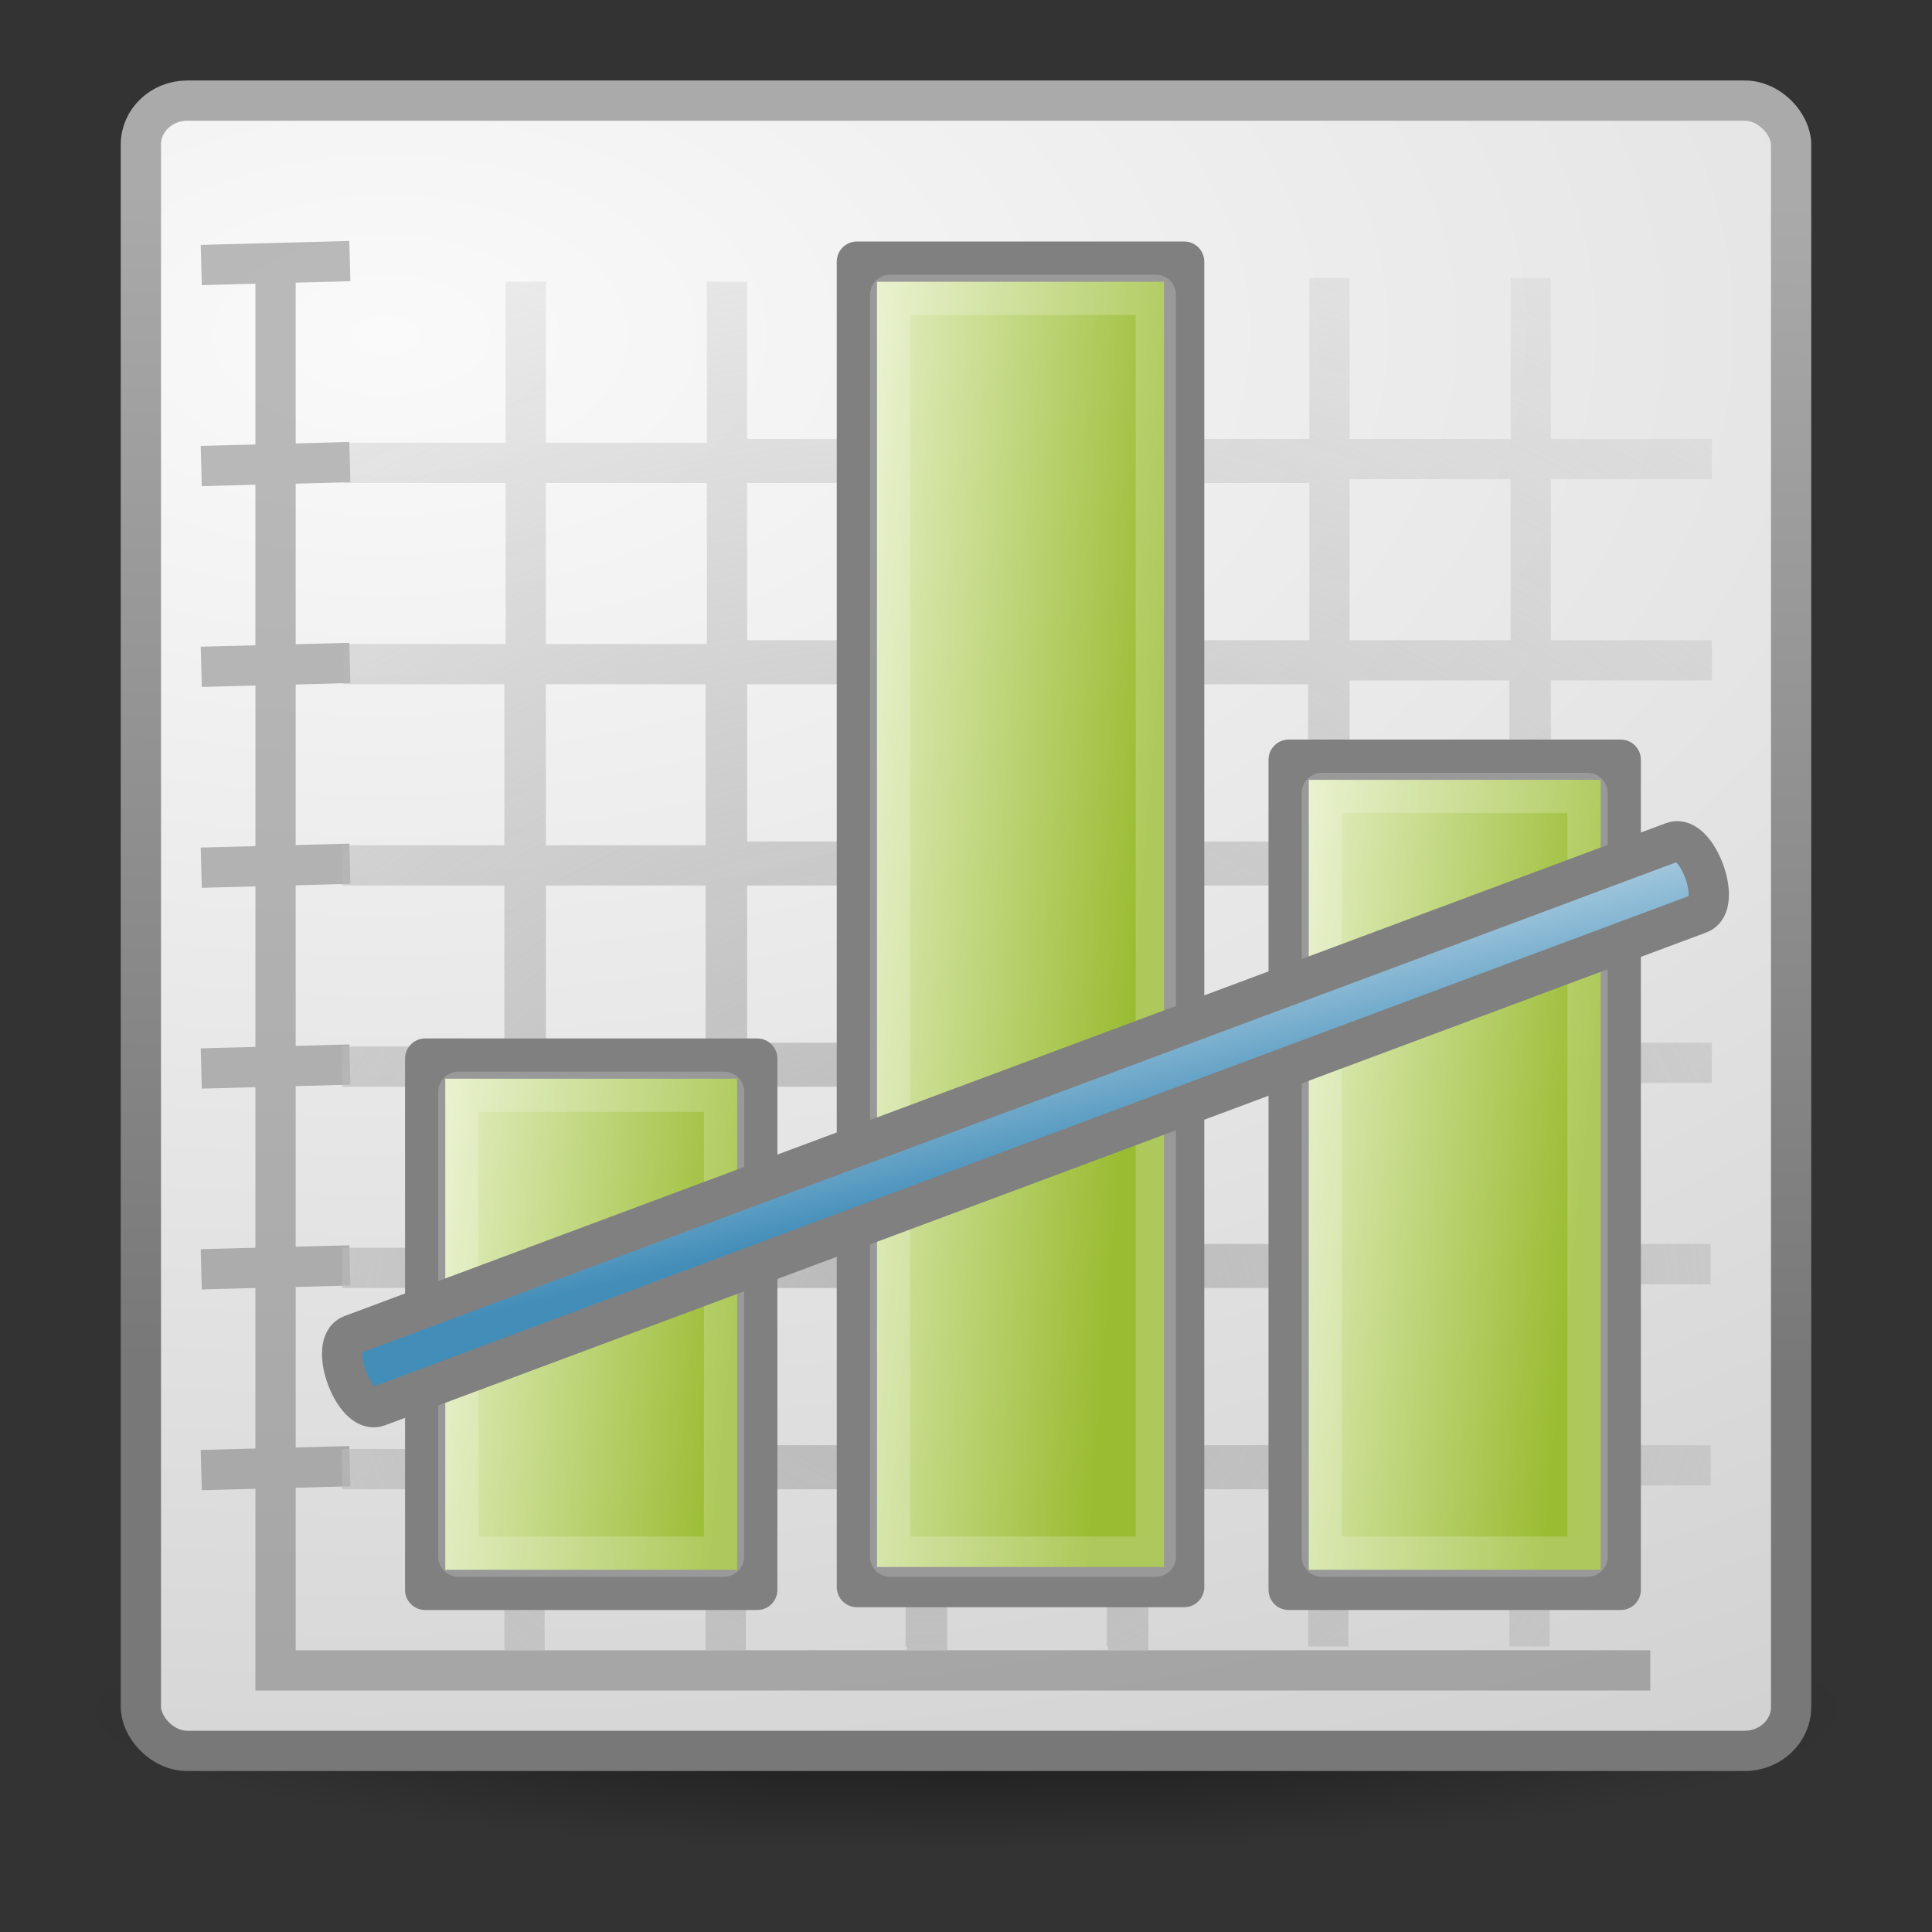 <?xml version="1.0" encoding="UTF-8" standalone="no"?>
<!-- Created with Inkscape (http://www.inkscape.org/) -->

<svg
   xmlns:dc="http://purl.org/dc/elements/1.1/"
   xmlns:cc="http://creativecommons.org/ns#"
   xmlns:rdf="http://www.w3.org/1999/02/22-rdf-syntax-ns#"
   xmlns:svg="http://www.w3.org/2000/svg"
   xmlns="http://www.w3.org/2000/svg"
   xmlns:xlink="http://www.w3.org/1999/xlink"
   xmlns:sodipodi="http://sodipodi.sourceforge.net/DTD/sodipodi-0.dtd"
   xmlns:inkscape="http://www.inkscape.org/namespaces/inkscape"
   width="48"
   height="48"
   id="svg2"
   version="1.1"
   inkscape:version="0.48.4 r9939"
   sodipodi:docname="launcher.svg"
   inkscape:export-filename="/home/james/Projects/2014/probabilitytrading/trading-app/launcher.png"
   inkscape:export-xdpi="90"
   inkscape:export-ydpi="90">
  <rect width="100%" height="100%" fill="#333333" stroke="none"/>
  <defs
     id="defs4">
    <linearGradient
       id="linearGradient4023">
      <stop
         style="stop-color:#438eb9;stop-opacity:1;"
         offset="0"
         id="stop4025" />
      <stop
         style="stop-color:#d1e4ef;stop-opacity:1;"
         offset="1"
         id="stop4027" />
    </linearGradient>
    <linearGradient
       id="linearGradient3971">
      <stop
         style="stop-color:#e9f2ce;stop-opacity:1;"
         offset="0"
         id="stop3973" />
      <stop
         style="stop-color:#9abc32;stop-opacity:1;"
         offset="1"
         id="stop3975" />
    </linearGradient>
    <linearGradient
       inkscape:collect="always"
       id="linearGradient3961">
      <stop
         style="stop-color:#ffffff;stop-opacity:1;"
         offset="0"
         id="stop3963" />
      <stop
         style="stop-color:#ffffff;stop-opacity:0;"
         offset="1"
         id="stop3965" />
    </linearGradient>
    <linearGradient
       inkscape:collect="always"
       xlink:href="#linearGradient3961"
       id="linearGradient3967"
       x1="19"
       y1="1010.362"
       x2="28"
       y2="1011.362"
       gradientUnits="userSpaceOnUse" />
    <linearGradient
       inkscape:collect="always"
       xlink:href="#linearGradient3971"
       id="linearGradient3977"
       x1="6"
       y1="27"
       x2="16"
       y2="28"
       gradientUnits="userSpaceOnUse"
       gradientTransform="matrix(0.825,0,0,0.825,5.612,1008.387)" />
    <linearGradient
       inkscape:collect="always"
       xlink:href="#linearGradient3971"
       id="linearGradient3987"
       x1="32"
       y1="18"
       x2="42"
       y2="19"
       gradientUnits="userSpaceOnUse"
       gradientTransform="matrix(0.825,0,0,0.825,5.612,1008.387)" />
    <linearGradient
       y2="18.854"
       x2="42.145"
       y1="17.581"
       x1="32.145"
       gradientTransform="matrix(0.825,0,0,1.295,-5.234,988.087)"
       gradientUnits="userSpaceOnUse"
       id="linearGradient4004"
       xlink:href="#linearGradient3971"
       inkscape:collect="always" />
    <linearGradient
       inkscape:collect="always"
       xlink:href="#linearGradient4023"
       id="linearGradient4029"
       x1="22.962"
       y1="1034.093"
       x2="21.285"
       y2="1027.334"
       gradientUnits="userSpaceOnUse"
       gradientTransform="matrix(0.825,0,0,0.825,5.218,180.865)" />
    <radialGradient
       cx="24.307"
       cy="42.078"
       r="15.822"
       fx="24.307"
       fy="42.078"
       id="radialGradient3288"
       xlink:href="#linearGradient4542"
       gradientUnits="userSpaceOnUse"
       gradientTransform="matrix(1.391,0,0,0.221,-9.799,34.192)" />
    <linearGradient
       id="linearGradient4542">
      <stop
         id="stop4544"
         style="stop-color:black;stop-opacity:1"
         offset="0" />
      <stop
         id="stop4546"
         style="stop-color:black;stop-opacity:0"
         offset="1" />
    </linearGradient>
    <radialGradient
       cx="9.593"
       cy="9.328"
       r="21"
       fx="9.593"
       fy="9.328"
       id="radialGradient3283"
       xlink:href="#linearGradient3678"
       gradientUnits="userSpaceOnUse"
       gradientTransform="matrix(4.659,-0.034,0.02,2.696,-35.284,987.871)" />
    <linearGradient
       id="linearGradient3678">
      <stop
         id="stop3680"
         style="stop-color:#fafafa;stop-opacity:1"
         offset="0" />
      <stop
         id="stop3682"
         style="stop-color:#c1c1c1;stop-opacity:1"
         offset="1" />
    </linearGradient>
    <linearGradient
       x1="13.872"
       y1="5.74"
       x2="13.622"
       y2="34.835"
       id="linearGradient3285"
       xlink:href="#linearGradient3686"
       gradientUnits="userSpaceOnUse"
       gradientTransform="translate(0,1003.362)" />
    <linearGradient
       id="linearGradient3686">
      <stop
         id="stop3688"
         style="stop-color:#aaa;stop-opacity:1"
         offset="0" />
      <stop
         id="stop3690"
         style="stop-color:#787878;stop-opacity:1"
         offset="1" />
    </linearGradient>
    <radialGradient
       r="15.822"
       fy="42.078"
       fx="24.307"
       cy="42.078"
       cx="24.307"
       gradientTransform="matrix(1.391,0,0,0.221,-9.799,1037.554)"
       gradientUnits="userSpaceOnUse"
       id="radialGradient3070"
       xlink:href="#linearGradient4542"
       inkscape:collect="always" />
    <radialGradient
       cx="24.5"
       cy="18.593"
       r="14.5"
       fx="24.5"
       fy="18.593"
       id="radialGradient2940"
       xlink:href="#linearGradient2623"
       gradientUnits="userSpaceOnUse"
       gradientTransform="matrix(2.94,0,0,2.433,-45.537,-19.367)" />
    <linearGradient
       id="linearGradient2623">
      <stop
         id="stop2625"
         style="stop-color:#b9b9b9;stop-opacity:1"
         offset="0" />
      <stop
         id="stop2627"
         style="stop-color:#b9b9b9;stop-opacity:0"
         offset="1" />
    </linearGradient>
    <radialGradient
       r="14.5"
       fy="18.593"
       fx="24.5"
       cy="18.593"
       cx="24.5"
       gradientTransform="matrix(3.98,0,0,3.294,-69.26,973.053)"
       gradientUnits="userSpaceOnUse"
       id="radialGradient3051"
       xlink:href="#linearGradient2623"
       inkscape:collect="always" />
    <radialGradient
       cx="24.5"
       cy="18.593"
       r="14.5"
       fx="24.5"
       fy="18.593"
       id="radialGradient2940-8"
       xlink:href="#linearGradient2623-8"
       gradientUnits="userSpaceOnUse"
       gradientTransform="matrix(2.94,0,0,2.433,-45.537,-19.367)" />
    <linearGradient
       id="linearGradient2623-8">
      <stop
         id="stop2625-8"
         style="stop-color:#b9b9b9;stop-opacity:1"
         offset="0" />
      <stop
         id="stop2627-1"
         style="stop-color:#b9b9b9;stop-opacity:0"
         offset="1" />
    </linearGradient>
    <radialGradient
       r="14.5"
       fy="18.593"
       fx="24.5"
       cy="18.593"
       cx="24.5"
       gradientTransform="matrix(2.94,0,0,2.433,-49.037,-12.367)"
       gradientUnits="userSpaceOnUse"
       id="radialGradient3068"
       xlink:href="#linearGradient2623-8"
       inkscape:collect="always" />
    <radialGradient
       r="14.5"
       fy="18.593"
       fx="24.5"
       cy="18.593"
       cx="24.5"
       gradientTransform="matrix(2.94,0,0,2.433,-49.037,991.996)"
       gradientUnits="userSpaceOnUse"
       id="radialGradient3068-9"
       xlink:href="#linearGradient2623-8-3"
       inkscape:collect="always" />
    <linearGradient
       id="linearGradient2623-8-3">
      <stop
         id="stop2625-8-5"
         style="stop-color:#b9b9b9;stop-opacity:1"
         offset="0" />
      <stop
         id="stop2627-1-0"
         style="stop-color:#b9b9b9;stop-opacity:0"
         offset="1" />
    </linearGradient>
    <radialGradient
       r="14.5"
       fy="18.593"
       fx="24.5"
       cy="18.593"
       cx="24.5"
       gradientTransform="matrix(2.94,0,0,2.433,-49.011,982.006)"
       gradientUnits="userSpaceOnUse"
       id="radialGradient4187"
       xlink:href="#linearGradient2623-8-3"
       inkscape:collect="always" />
    <radialGradient
       r="14.5"
       fy="18.593"
       fx="24.5"
       cy="18.593"
       cx="24.5"
       gradientTransform="matrix(2.94,0,0,2.433,-49.037,-12.367)"
       gradientUnits="userSpaceOnUse"
       id="radialGradient3068-8"
       xlink:href="#linearGradient2623-8-0"
       inkscape:collect="always" />
    <linearGradient
       id="linearGradient2623-8-0">
      <stop
         id="stop2625-8-2"
         style="stop-color:#b9b9b9;stop-opacity:1"
         offset="0" />
      <stop
         id="stop2627-1-3"
         style="stop-color:#b9b9b9;stop-opacity:0"
         offset="1" />
    </linearGradient>
    <radialGradient
       r="14.5"
       fy="18.593"
       fx="24.5"
       cy="18.593"
       cx="24.5"
       gradientTransform="matrix(2.94,0,0,2.433,-39.073,991.89)"
       gradientUnits="userSpaceOnUse"
       id="radialGradient4222"
       xlink:href="#linearGradient2623-8-0"
       inkscape:collect="always" />
    <radialGradient
       inkscape:collect="always"
       xlink:href="#linearGradient2623-8"
       id="radialGradient4241"
       gradientUnits="userSpaceOnUse"
       gradientTransform="matrix(2.94,0,0,2.433,-49.037,-12.367)"
       cx="24.5"
       cy="18.593"
       fx="24.5"
       fy="18.593"
       r="14.5" />
  </defs>
  <sodipodi:namedview
     id="base"
     pagecolor="#ffffff"
     bordercolor="#666666"
     borderopacity="1.0"
     inkscape:pageopacity="0.0"
     inkscape:pageshadow="2"
     inkscape:zoom="18.9375"
     inkscape:cx="8.2112211"
     inkscape:cy="24"
     inkscape:document-units="px"
     inkscape:current-layer="svg2"
     showgrid="false"
     inkscape:snap-grids="true"
     inkscape:window-width="1871"
     inkscape:window-height="1056"
     inkscape:window-x="49"
     inkscape:window-y="24"
     inkscape:window-maximized="1"
     showborder="false"
     inkscape:showpageshadow="true">
    <inkscape:grid
       type="xygrid"
       id="grid3004"
       empspacing="5"
       visible="true"
       enabled="true"
       snapvisiblegridlinesonly="true" />
  </sodipodi:namedview>
  <g
     inkscape:label="Layer 1"
     inkscape:groupmode="layer"
     id="layer1"
     transform="translate(0,-1004.362)">
    <path
       inkscape:connector-curvature="0"
       d="m 46,1046.862 a 22,3.5 0 0 1 -44,0 22,3.5 0 1 1 44,0 z"
       id="path3667"
       style="opacity:0.567;fill:url(#radialGradient3070);fill-opacity:1;fill-rule:evenodd;stroke:none;stroke-width:2;marker:none;visibility:visible;display:inline;overflow:visible" />
    <rect
       width="41"
       height="41"
       rx="1.15"
       ry="1.092"
       x="3.5"
       y="1006.862"
       id="rect4414"
       style="fill:url(#radialGradient3283);fill-opacity:1;fill-rule:nonzero;stroke:url(#linearGradient3285);stroke-width:1;stroke-linecap:butt;stroke-linejoin:miter;stroke-miterlimit:1;stroke-opacity:1;stroke-dasharray:none;stroke-dashoffset:0;marker:none;visibility:visible;display:inline;overflow:visible;enable-background:accumulate" />
    <path
       inkscape:connector-curvature="0"
       d="m 5.5,1015.927 2.692,-0.071 m -2.692,5.06 2.692,-0.07 m -2.692,5.06 2.692,-0.071 m -2.692,5.06 2.692,-0.071 m -2.692,5.06 2.692,-0.07 m -2.692,5.059 2.692,-0.071 M 40.5,1045.862 l -33.654,0 0,-34.305 m -1.346,-0.624 2.692,-0.071"
       id="path4570"
       style="opacity:0.4;fill:none;stroke:#5b5b5b;stroke-width:1;stroke-linecap:square;stroke-linejoin:miter;stroke-miterlimit:4;stroke-opacity:1;stroke-dasharray:none" />
    <path
       style="fill:url(#radialGradient4241);fill-opacity:1;fill-rule:evenodd;stroke:none"
       d="M 22.531 6.906 L 22.531 10.906 L 18.562 10.906 L 18.562 7 L 17.562 7 L 17.562 11 L 13.562 11 L 13.562 7 L 12.562 7 L 12.562 11 L 8.531 11 L 8.531 12 L 12.562 12 L 12.562 16 L 8.531 16 L 8.531 17 L 12.531 17 L 12.531 21 L 8.531 21 L 8.5 21 L 8.5 22 L 8.531 22 L 12.531 22 L 12.531 26 L 8.531 26 L 8.5 26 L 8.5 27 L 8.531 27 L 12.531 27 L 12.531 31 L 8.5 31 L 8.5 32 L 12.531 32 L 12.531 36 L 8.5 36 L 8.5 37 L 12.531 37 L 12.531 41 L 13.531 41 L 13.531 37 L 17.531 37 L 17.531 41 L 18.531 41 L 18.531 37 L 22.5 37 L 22.5 40.906 L 22.531 40.906 L 22.531 41 L 23.531 41 L 23.531 37 L 27.5 37 L 27.5 40.906 L 27.531 40.906 L 27.531 41 L 28.531 41 L 28.531 37 L 32.5 37 L 32.5 40.906 L 33.5 40.906 L 33.5 36.906 L 37.5 36.906 L 37.5 40.906 L 38.5 40.906 L 38.5 36.906 L 42.5 36.906 L 42.5 35.906 L 38.5 35.906 L 38.5 31.906 L 42.5 31.906 L 42.5 30.906 L 38.531 30.906 L 38.531 26.906 L 42.5 26.906 L 42.531 26.906 L 42.531 25.906 L 42.5 25.906 L 38.531 25.906 L 38.531 21.906 L 42.5 21.906 L 42.531 21.906 L 42.531 20.906 L 42.5 20.906 L 38.531 20.906 L 38.531 16.906 L 42.531 16.906 L 42.531 15.906 L 38.531 15.906 L 38.531 11.906 L 42.531 11.906 L 42.531 10.906 L 38.531 10.906 L 38.531 6.906 L 37.531 6.906 L 37.531 10.906 L 33.531 10.906 L 33.531 6.906 L 32.531 6.906 L 32.531 10.906 L 28.562 10.906 L 28.562 7 L 28.531 7 L 28.531 6.906 L 27.531 6.906 L 27.531 10.906 L 23.562 10.906 L 23.562 7 L 23.531 7 L 23.531 6.906 L 22.531 6.906 z M 33.531 11.906 L 37.531 11.906 L 37.531 15.906 L 33.531 15.906 L 33.531 11.906 z M 13.562 12 L 17.562 12 L 17.562 16 L 13.562 16 L 13.562 12 z M 18.562 12 L 22.531 12 L 22.531 15.906 L 18.562 15.906 L 18.562 12 z M 23.562 12 L 27.531 12 L 27.531 15.906 L 23.562 15.906 L 23.562 12 z M 28.562 12 L 32.531 12 L 32.531 15.906 L 28.562 15.906 L 28.562 12 z M 33.531 16.906 L 37.5 16.906 L 37.5 20.906 L 33.531 20.906 L 33.531 16.906 z M 13.562 17 L 17.531 17 L 17.531 21 L 13.562 21 L 13.562 17 z M 18.562 17 L 22.5 17 L 22.5 20.906 L 18.562 20.906 L 18.562 17 z M 23.562 17 L 27.5 17 L 27.5 20.906 L 23.562 20.906 L 23.562 17 z M 28.562 17 L 32.5 17 L 32.5 20.906 L 28.562 20.906 L 28.562 17 z M 33.531 21.906 L 37.5 21.906 L 37.5 25.906 L 33.531 25.906 L 33.531 21.906 z M 13.562 22 L 17.531 22 L 17.531 26 L 13.562 26 L 13.562 22 z M 18.562 22 L 22.5 22 L 22.5 25.906 L 18.562 25.906 L 18.562 22 z M 23.562 22 L 27.5 22 L 27.5 25.906 L 23.562 25.906 L 23.562 22 z M 28.562 22 L 32.5 22 L 32.5 25.906 L 28.562 25.906 L 28.562 22 z M 33.531 26.906 L 37.5 26.906 L 37.5 30.906 L 33.531 30.906 L 33.531 26.906 z M 13.562 27 L 17.531 27 L 17.531 31 L 13.562 31 L 13.562 27 z M 18.562 27 L 22.5 27 L 22.5 30.906 L 18.562 30.906 L 18.562 27 z M 23.562 27 L 27.5 27 L 27.5 30.906 L 23.562 30.906 L 23.562 27 z M 28.562 27 L 32.5 27 L 32.5 30.906 L 28.562 30.906 L 28.562 27 z M 33.5 31.906 L 37.5 31.906 L 37.5 35.906 L 33.5 35.906 L 33.5 31.906 z M 13.531 32 L 17.531 32 L 17.531 36 L 13.531 36 L 13.531 32 z M 18.531 32 L 22.5 32 L 22.5 35.906 L 18.531 35.906 L 18.531 32 z M 23.531 32 L 27.5 32 L 27.5 35.906 L 23.531 35.906 L 23.531 32 z M 28.531 32 L 32.5 32 L 32.5 35.906 L 28.531 35.906 L 28.531 32 z "
       transform="translate(0,1004.362)"
       id="rect2281" />
  </g>
  <g
     inkscape:groupmode="layer"
     id="layer2"
     inkscape:label="bars"
     style="display:inline">
    <rect
       transform="translate(0,-1004.362)"
       style="fill:url(#linearGradient3977);fill-opacity:1;stroke:#808080;stroke-width:1;stroke-linecap:round;stroke-linejoin:round;stroke-miterlimit:4;stroke-opacity:1;stroke-dasharray:none"
       id="rect3969"
       width="8.251"
       height="13.2"
       x="10.563"
       y="1030.662" />
    <rect
       transform="translate(0,-1004.362)"
       style="fill:url(#linearGradient3987);fill-opacity:1;stroke:#808080;stroke-width:1;stroke-linecap:round;stroke-linejoin:round;stroke-miterlimit:4;stroke-opacity:1;stroke-dasharray:none"
       id="rect3979"
       width="8.251"
       height="20.625"
       x="32.016"
       y="1023.237" />
    <rect
       transform="translate(0,-1004.362)"
       style="fill:url(#linearGradient4004);fill-opacity:1;stroke:#808080;stroke-width:1;stroke-linecap:round;stroke-linejoin:round;stroke-miterlimit:4;stroke-opacity:1;stroke-dasharray:none"
       id="rect3979-5"
       width="8.131"
       height="32.931"
       x="21.289"
       y="1010.862" />
    <rect
       transform="translate(0,-1004.362)"
       style="opacity:0.2;fill:none;stroke:#fefefe;stroke-width:1;stroke-linecap:round;stroke-linejoin:round;stroke-miterlimit:4;stroke-opacity:1;stroke-dasharray:none"
       id="rect4031"
       width="6.601"
       height="31.35"
       x="22.115"
       y="1011.687" />
    <rect
       transform="translate(0,-1004.362)"
       style="opacity:0.2;fill:none;stroke:#fefefe;stroke-width:1;stroke-linecap:round;stroke-linejoin:round;stroke-miterlimit:4;stroke-opacity:1;stroke-dasharray:none"
       id="rect4031-4"
       width="6.601"
       height="11.55"
       x="11.388"
       y="1031.487" />
    <rect
       transform="translate(0,-1004.362)"
       style="opacity:0.2;fill:none;stroke:#fefefe;stroke-width:1;stroke-linecap:round;stroke-linejoin:round;stroke-miterlimit:4;stroke-opacity:1;stroke-dasharray:none"
       id="rect4031-4-3"
       width="6.601"
       height="18.975"
       x="32.841"
       y="1024.062" />
    <path
       transform="translate(0,-1004.362)"
       style="fill:url(#linearGradient4029);fill-opacity:1;stroke:#808080;stroke-width:1;stroke-linecap:round;stroke-linejoin:round;stroke-miterlimit:4;stroke-opacity:1"
       d="m 41.567,1025.281 c 0.592,-0.221 1.247,1.557 0.655,1.778 l -32.835,12.247 c -0.592,0.221 -1.247,-1.557 -0.655,-1.778 z"
       id="rect3937"
       inkscape:connector-curvature="0"
       sodipodi:nodetypes="sssss" />
  </g>
</svg>

